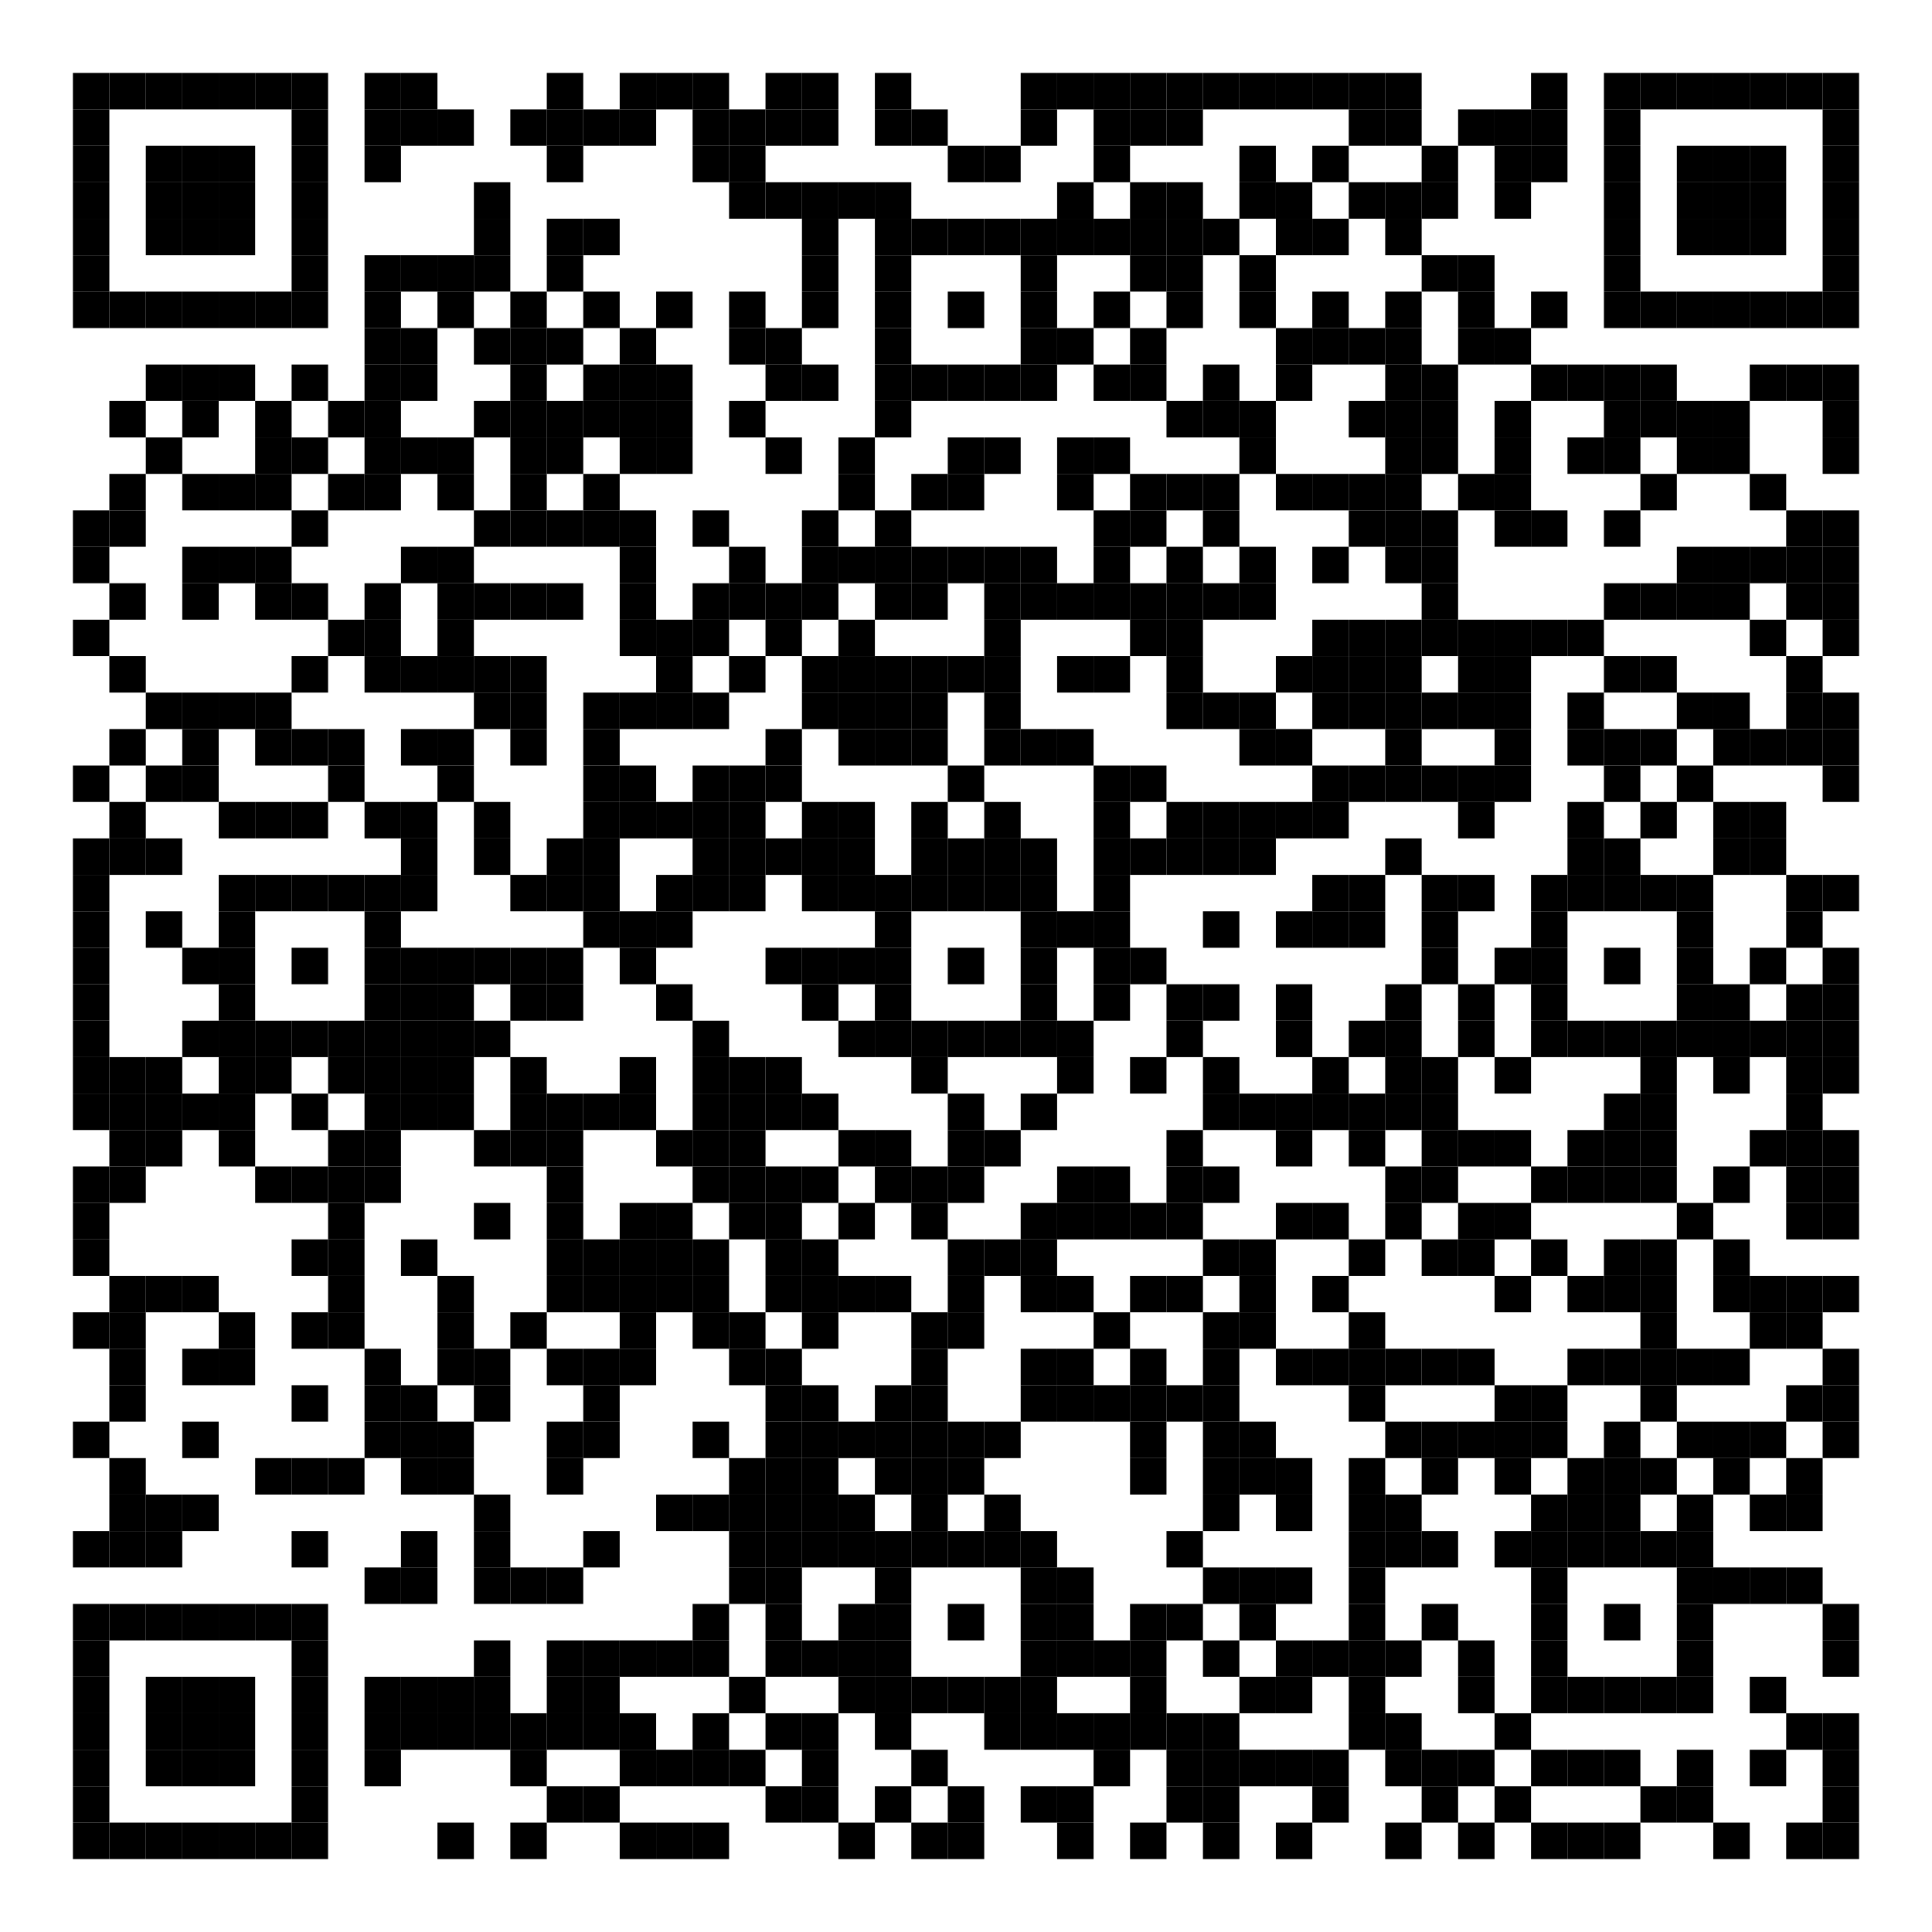 <?xml version="1.0" encoding="utf-8"?>
<!DOCTYPE svg PUBLIC "-//W3C//DTD SVG 20010904//EN" "http://www.w3.org/TR/2001/REC-SVG-20010904/DTD/svg10.dtd">
<svg xmlns="http://www.w3.org/2000/svg" xml:space="preserve" xmlns:xlink="http://www.w3.org/1999/xlink" width="1007" height="1007" viewBox="0 0 1007 1007">
<desc></desc>
<rect width="1007" height="1007" fill="#ffffff" cx="0" cy="0" />
<defs>
<rect id="p" width="19" height="19" />
<circle id="circle" r="9.5" stroke-width="0" fill="000000" />
<rect id="hor" width="19" height="4" />
<rect id="ver" width="4" height="19" />
<polygon id="3d1" points="0,0 19,0 0,19" stroke-width="0" fill="000000" />
<polygon id="3d2" points="0,19 19,0 19,19" stroke-width="0" fill="#808080" />
</defs>
<g fill="#000000">
<use x="38" y="38" xlink:href="#p" />
<use x="57" y="38" xlink:href="#p" />
<use x="76" y="38" xlink:href="#p" />
<use x="95" y="38" xlink:href="#p" />
<use x="114" y="38" xlink:href="#p" />
<use x="133" y="38" xlink:href="#p" />
<use x="152" y="38" xlink:href="#p" />
<use x="190" y="38" xlink:href="#p" />
<use x="209" y="38" xlink:href="#p" />
<use x="285" y="38" xlink:href="#p" />
<use x="323" y="38" xlink:href="#p" />
<use x="342" y="38" xlink:href="#p" />
<use x="361" y="38" xlink:href="#p" />
<use x="399" y="38" xlink:href="#p" />
<use x="418" y="38" xlink:href="#p" />
<use x="456" y="38" xlink:href="#p" />
<use x="532" y="38" xlink:href="#p" />
<use x="551" y="38" xlink:href="#p" />
<use x="570" y="38" xlink:href="#p" />
<use x="589" y="38" xlink:href="#p" />
<use x="608" y="38" xlink:href="#p" />
<use x="627" y="38" xlink:href="#p" />
<use x="646" y="38" xlink:href="#p" />
<use x="665" y="38" xlink:href="#p" />
<use x="684" y="38" xlink:href="#p" />
<use x="703" y="38" xlink:href="#p" />
<use x="722" y="38" xlink:href="#p" />
<use x="798" y="38" xlink:href="#p" />
<use x="836" y="38" xlink:href="#p" />
<use x="855" y="38" xlink:href="#p" />
<use x="874" y="38" xlink:href="#p" />
<use x="893" y="38" xlink:href="#p" />
<use x="912" y="38" xlink:href="#p" />
<use x="931" y="38" xlink:href="#p" />
<use x="950" y="38" xlink:href="#p" />
<use x="38" y="57" xlink:href="#p" />
<use x="152" y="57" xlink:href="#p" />
<use x="190" y="57" xlink:href="#p" />
<use x="209" y="57" xlink:href="#p" />
<use x="228" y="57" xlink:href="#p" />
<use x="266" y="57" xlink:href="#p" />
<use x="285" y="57" xlink:href="#p" />
<use x="304" y="57" xlink:href="#p" />
<use x="323" y="57" xlink:href="#p" />
<use x="361" y="57" xlink:href="#p" />
<use x="380" y="57" xlink:href="#p" />
<use x="399" y="57" xlink:href="#p" />
<use x="418" y="57" xlink:href="#p" />
<use x="456" y="57" xlink:href="#p" />
<use x="475" y="57" xlink:href="#p" />
<use x="532" y="57" xlink:href="#p" />
<use x="570" y="57" xlink:href="#p" />
<use x="589" y="57" xlink:href="#p" />
<use x="608" y="57" xlink:href="#p" />
<use x="703" y="57" xlink:href="#p" />
<use x="722" y="57" xlink:href="#p" />
<use x="760" y="57" xlink:href="#p" />
<use x="779" y="57" xlink:href="#p" />
<use x="798" y="57" xlink:href="#p" />
<use x="836" y="57" xlink:href="#p" />
<use x="950" y="57" xlink:href="#p" />
<use x="38" y="76" xlink:href="#p" />
<use x="76" y="76" xlink:href="#p" />
<use x="95" y="76" xlink:href="#p" />
<use x="114" y="76" xlink:href="#p" />
<use x="152" y="76" xlink:href="#p" />
<use x="190" y="76" xlink:href="#p" />
<use x="285" y="76" xlink:href="#p" />
<use x="361" y="76" xlink:href="#p" />
<use x="380" y="76" xlink:href="#p" />
<use x="494" y="76" xlink:href="#p" />
<use x="513" y="76" xlink:href="#p" />
<use x="570" y="76" xlink:href="#p" />
<use x="646" y="76" xlink:href="#p" />
<use x="684" y="76" xlink:href="#p" />
<use x="741" y="76" xlink:href="#p" />
<use x="779" y="76" xlink:href="#p" />
<use x="798" y="76" xlink:href="#p" />
<use x="836" y="76" xlink:href="#p" />
<use x="874" y="76" xlink:href="#p" />
<use x="893" y="76" xlink:href="#p" />
<use x="912" y="76" xlink:href="#p" />
<use x="950" y="76" xlink:href="#p" />
<use x="38" y="95" xlink:href="#p" />
<use x="76" y="95" xlink:href="#p" />
<use x="95" y="95" xlink:href="#p" />
<use x="114" y="95" xlink:href="#p" />
<use x="152" y="95" xlink:href="#p" />
<use x="247" y="95" xlink:href="#p" />
<use x="380" y="95" xlink:href="#p" />
<use x="399" y="95" xlink:href="#p" />
<use x="418" y="95" xlink:href="#p" />
<use x="437" y="95" xlink:href="#p" />
<use x="456" y="95" xlink:href="#p" />
<use x="551" y="95" xlink:href="#p" />
<use x="589" y="95" xlink:href="#p" />
<use x="608" y="95" xlink:href="#p" />
<use x="646" y="95" xlink:href="#p" />
<use x="665" y="95" xlink:href="#p" />
<use x="703" y="95" xlink:href="#p" />
<use x="722" y="95" xlink:href="#p" />
<use x="741" y="95" xlink:href="#p" />
<use x="779" y="95" xlink:href="#p" />
<use x="836" y="95" xlink:href="#p" />
<use x="874" y="95" xlink:href="#p" />
<use x="893" y="95" xlink:href="#p" />
<use x="912" y="95" xlink:href="#p" />
<use x="950" y="95" xlink:href="#p" />
<use x="38" y="114" xlink:href="#p" />
<use x="76" y="114" xlink:href="#p" />
<use x="95" y="114" xlink:href="#p" />
<use x="114" y="114" xlink:href="#p" />
<use x="152" y="114" xlink:href="#p" />
<use x="247" y="114" xlink:href="#p" />
<use x="285" y="114" xlink:href="#p" />
<use x="304" y="114" xlink:href="#p" />
<use x="418" y="114" xlink:href="#p" />
<use x="456" y="114" xlink:href="#p" />
<use x="475" y="114" xlink:href="#p" />
<use x="494" y="114" xlink:href="#p" />
<use x="513" y="114" xlink:href="#p" />
<use x="532" y="114" xlink:href="#p" />
<use x="551" y="114" xlink:href="#p" />
<use x="570" y="114" xlink:href="#p" />
<use x="589" y="114" xlink:href="#p" />
<use x="608" y="114" xlink:href="#p" />
<use x="627" y="114" xlink:href="#p" />
<use x="665" y="114" xlink:href="#p" />
<use x="684" y="114" xlink:href="#p" />
<use x="722" y="114" xlink:href="#p" />
<use x="836" y="114" xlink:href="#p" />
<use x="874" y="114" xlink:href="#p" />
<use x="893" y="114" xlink:href="#p" />
<use x="912" y="114" xlink:href="#p" />
<use x="950" y="114" xlink:href="#p" />
<use x="38" y="133" xlink:href="#p" />
<use x="152" y="133" xlink:href="#p" />
<use x="190" y="133" xlink:href="#p" />
<use x="209" y="133" xlink:href="#p" />
<use x="228" y="133" xlink:href="#p" />
<use x="247" y="133" xlink:href="#p" />
<use x="285" y="133" xlink:href="#p" />
<use x="418" y="133" xlink:href="#p" />
<use x="456" y="133" xlink:href="#p" />
<use x="532" y="133" xlink:href="#p" />
<use x="589" y="133" xlink:href="#p" />
<use x="608" y="133" xlink:href="#p" />
<use x="646" y="133" xlink:href="#p" />
<use x="741" y="133" xlink:href="#p" />
<use x="760" y="133" xlink:href="#p" />
<use x="836" y="133" xlink:href="#p" />
<use x="950" y="133" xlink:href="#p" />
<use x="38" y="152" xlink:href="#p" />
<use x="57" y="152" xlink:href="#p" />
<use x="76" y="152" xlink:href="#p" />
<use x="95" y="152" xlink:href="#p" />
<use x="114" y="152" xlink:href="#p" />
<use x="133" y="152" xlink:href="#p" />
<use x="152" y="152" xlink:href="#p" />
<use x="190" y="152" xlink:href="#p" />
<use x="228" y="152" xlink:href="#p" />
<use x="266" y="152" xlink:href="#p" />
<use x="304" y="152" xlink:href="#p" />
<use x="342" y="152" xlink:href="#p" />
<use x="380" y="152" xlink:href="#p" />
<use x="418" y="152" xlink:href="#p" />
<use x="456" y="152" xlink:href="#p" />
<use x="494" y="152" xlink:href="#p" />
<use x="532" y="152" xlink:href="#p" />
<use x="570" y="152" xlink:href="#p" />
<use x="608" y="152" xlink:href="#p" />
<use x="646" y="152" xlink:href="#p" />
<use x="684" y="152" xlink:href="#p" />
<use x="722" y="152" xlink:href="#p" />
<use x="760" y="152" xlink:href="#p" />
<use x="798" y="152" xlink:href="#p" />
<use x="836" y="152" xlink:href="#p" />
<use x="855" y="152" xlink:href="#p" />
<use x="874" y="152" xlink:href="#p" />
<use x="893" y="152" xlink:href="#p" />
<use x="912" y="152" xlink:href="#p" />
<use x="931" y="152" xlink:href="#p" />
<use x="950" y="152" xlink:href="#p" />
<use x="190" y="171" xlink:href="#p" />
<use x="209" y="171" xlink:href="#p" />
<use x="247" y="171" xlink:href="#p" />
<use x="266" y="171" xlink:href="#p" />
<use x="285" y="171" xlink:href="#p" />
<use x="323" y="171" xlink:href="#p" />
<use x="380" y="171" xlink:href="#p" />
<use x="399" y="171" xlink:href="#p" />
<use x="456" y="171" xlink:href="#p" />
<use x="532" y="171" xlink:href="#p" />
<use x="551" y="171" xlink:href="#p" />
<use x="589" y="171" xlink:href="#p" />
<use x="665" y="171" xlink:href="#p" />
<use x="684" y="171" xlink:href="#p" />
<use x="703" y="171" xlink:href="#p" />
<use x="722" y="171" xlink:href="#p" />
<use x="760" y="171" xlink:href="#p" />
<use x="779" y="171" xlink:href="#p" />
<use x="76" y="190" xlink:href="#p" />
<use x="95" y="190" xlink:href="#p" />
<use x="114" y="190" xlink:href="#p" />
<use x="152" y="190" xlink:href="#p" />
<use x="190" y="190" xlink:href="#p" />
<use x="209" y="190" xlink:href="#p" />
<use x="266" y="190" xlink:href="#p" />
<use x="304" y="190" xlink:href="#p" />
<use x="323" y="190" xlink:href="#p" />
<use x="342" y="190" xlink:href="#p" />
<use x="399" y="190" xlink:href="#p" />
<use x="418" y="190" xlink:href="#p" />
<use x="456" y="190" xlink:href="#p" />
<use x="475" y="190" xlink:href="#p" />
<use x="494" y="190" xlink:href="#p" />
<use x="513" y="190" xlink:href="#p" />
<use x="532" y="190" xlink:href="#p" />
<use x="570" y="190" xlink:href="#p" />
<use x="589" y="190" xlink:href="#p" />
<use x="627" y="190" xlink:href="#p" />
<use x="665" y="190" xlink:href="#p" />
<use x="722" y="190" xlink:href="#p" />
<use x="741" y="190" xlink:href="#p" />
<use x="798" y="190" xlink:href="#p" />
<use x="817" y="190" xlink:href="#p" />
<use x="836" y="190" xlink:href="#p" />
<use x="855" y="190" xlink:href="#p" />
<use x="912" y="190" xlink:href="#p" />
<use x="931" y="190" xlink:href="#p" />
<use x="950" y="190" xlink:href="#p" />
<use x="57" y="209" xlink:href="#p" />
<use x="95" y="209" xlink:href="#p" />
<use x="133" y="209" xlink:href="#p" />
<use x="171" y="209" xlink:href="#p" />
<use x="190" y="209" xlink:href="#p" />
<use x="247" y="209" xlink:href="#p" />
<use x="266" y="209" xlink:href="#p" />
<use x="285" y="209" xlink:href="#p" />
<use x="304" y="209" xlink:href="#p" />
<use x="323" y="209" xlink:href="#p" />
<use x="342" y="209" xlink:href="#p" />
<use x="380" y="209" xlink:href="#p" />
<use x="456" y="209" xlink:href="#p" />
<use x="608" y="209" xlink:href="#p" />
<use x="627" y="209" xlink:href="#p" />
<use x="646" y="209" xlink:href="#p" />
<use x="703" y="209" xlink:href="#p" />
<use x="722" y="209" xlink:href="#p" />
<use x="741" y="209" xlink:href="#p" />
<use x="779" y="209" xlink:href="#p" />
<use x="836" y="209" xlink:href="#p" />
<use x="855" y="209" xlink:href="#p" />
<use x="874" y="209" xlink:href="#p" />
<use x="893" y="209" xlink:href="#p" />
<use x="950" y="209" xlink:href="#p" />
<use x="76" y="228" xlink:href="#p" />
<use x="133" y="228" xlink:href="#p" />
<use x="152" y="228" xlink:href="#p" />
<use x="190" y="228" xlink:href="#p" />
<use x="209" y="228" xlink:href="#p" />
<use x="228" y="228" xlink:href="#p" />
<use x="266" y="228" xlink:href="#p" />
<use x="285" y="228" xlink:href="#p" />
<use x="323" y="228" xlink:href="#p" />
<use x="342" y="228" xlink:href="#p" />
<use x="399" y="228" xlink:href="#p" />
<use x="437" y="228" xlink:href="#p" />
<use x="494" y="228" xlink:href="#p" />
<use x="513" y="228" xlink:href="#p" />
<use x="551" y="228" xlink:href="#p" />
<use x="570" y="228" xlink:href="#p" />
<use x="646" y="228" xlink:href="#p" />
<use x="722" y="228" xlink:href="#p" />
<use x="741" y="228" xlink:href="#p" />
<use x="779" y="228" xlink:href="#p" />
<use x="817" y="228" xlink:href="#p" />
<use x="836" y="228" xlink:href="#p" />
<use x="874" y="228" xlink:href="#p" />
<use x="893" y="228" xlink:href="#p" />
<use x="950" y="228" xlink:href="#p" />
<use x="57" y="247" xlink:href="#p" />
<use x="95" y="247" xlink:href="#p" />
<use x="114" y="247" xlink:href="#p" />
<use x="133" y="247" xlink:href="#p" />
<use x="171" y="247" xlink:href="#p" />
<use x="190" y="247" xlink:href="#p" />
<use x="228" y="247" xlink:href="#p" />
<use x="266" y="247" xlink:href="#p" />
<use x="304" y="247" xlink:href="#p" />
<use x="437" y="247" xlink:href="#p" />
<use x="475" y="247" xlink:href="#p" />
<use x="494" y="247" xlink:href="#p" />
<use x="551" y="247" xlink:href="#p" />
<use x="589" y="247" xlink:href="#p" />
<use x="608" y="247" xlink:href="#p" />
<use x="627" y="247" xlink:href="#p" />
<use x="665" y="247" xlink:href="#p" />
<use x="684" y="247" xlink:href="#p" />
<use x="703" y="247" xlink:href="#p" />
<use x="722" y="247" xlink:href="#p" />
<use x="760" y="247" xlink:href="#p" />
<use x="779" y="247" xlink:href="#p" />
<use x="855" y="247" xlink:href="#p" />
<use x="912" y="247" xlink:href="#p" />
<use x="38" y="266" xlink:href="#p" />
<use x="57" y="266" xlink:href="#p" />
<use x="152" y="266" xlink:href="#p" />
<use x="247" y="266" xlink:href="#p" />
<use x="266" y="266" xlink:href="#p" />
<use x="285" y="266" xlink:href="#p" />
<use x="304" y="266" xlink:href="#p" />
<use x="323" y="266" xlink:href="#p" />
<use x="361" y="266" xlink:href="#p" />
<use x="418" y="266" xlink:href="#p" />
<use x="456" y="266" xlink:href="#p" />
<use x="570" y="266" xlink:href="#p" />
<use x="589" y="266" xlink:href="#p" />
<use x="627" y="266" xlink:href="#p" />
<use x="703" y="266" xlink:href="#p" />
<use x="722" y="266" xlink:href="#p" />
<use x="741" y="266" xlink:href="#p" />
<use x="779" y="266" xlink:href="#p" />
<use x="798" y="266" xlink:href="#p" />
<use x="836" y="266" xlink:href="#p" />
<use x="931" y="266" xlink:href="#p" />
<use x="950" y="266" xlink:href="#p" />
<use x="38" y="285" xlink:href="#p" />
<use x="95" y="285" xlink:href="#p" />
<use x="114" y="285" xlink:href="#p" />
<use x="133" y="285" xlink:href="#p" />
<use x="209" y="285" xlink:href="#p" />
<use x="228" y="285" xlink:href="#p" />
<use x="323" y="285" xlink:href="#p" />
<use x="380" y="285" xlink:href="#p" />
<use x="418" y="285" xlink:href="#p" />
<use x="437" y="285" xlink:href="#p" />
<use x="456" y="285" xlink:href="#p" />
<use x="475" y="285" xlink:href="#p" />
<use x="494" y="285" xlink:href="#p" />
<use x="513" y="285" xlink:href="#p" />
<use x="532" y="285" xlink:href="#p" />
<use x="570" y="285" xlink:href="#p" />
<use x="608" y="285" xlink:href="#p" />
<use x="646" y="285" xlink:href="#p" />
<use x="684" y="285" xlink:href="#p" />
<use x="722" y="285" xlink:href="#p" />
<use x="741" y="285" xlink:href="#p" />
<use x="874" y="285" xlink:href="#p" />
<use x="893" y="285" xlink:href="#p" />
<use x="912" y="285" xlink:href="#p" />
<use x="931" y="285" xlink:href="#p" />
<use x="950" y="285" xlink:href="#p" />
<use x="57" y="304" xlink:href="#p" />
<use x="95" y="304" xlink:href="#p" />
<use x="133" y="304" xlink:href="#p" />
<use x="152" y="304" xlink:href="#p" />
<use x="190" y="304" xlink:href="#p" />
<use x="228" y="304" xlink:href="#p" />
<use x="247" y="304" xlink:href="#p" />
<use x="266" y="304" xlink:href="#p" />
<use x="285" y="304" xlink:href="#p" />
<use x="323" y="304" xlink:href="#p" />
<use x="361" y="304" xlink:href="#p" />
<use x="380" y="304" xlink:href="#p" />
<use x="399" y="304" xlink:href="#p" />
<use x="418" y="304" xlink:href="#p" />
<use x="456" y="304" xlink:href="#p" />
<use x="475" y="304" xlink:href="#p" />
<use x="513" y="304" xlink:href="#p" />
<use x="532" y="304" xlink:href="#p" />
<use x="551" y="304" xlink:href="#p" />
<use x="570" y="304" xlink:href="#p" />
<use x="589" y="304" xlink:href="#p" />
<use x="608" y="304" xlink:href="#p" />
<use x="627" y="304" xlink:href="#p" />
<use x="646" y="304" xlink:href="#p" />
<use x="741" y="304" xlink:href="#p" />
<use x="836" y="304" xlink:href="#p" />
<use x="855" y="304" xlink:href="#p" />
<use x="874" y="304" xlink:href="#p" />
<use x="893" y="304" xlink:href="#p" />
<use x="931" y="304" xlink:href="#p" />
<use x="950" y="304" xlink:href="#p" />
<use x="38" y="323" xlink:href="#p" />
<use x="171" y="323" xlink:href="#p" />
<use x="190" y="323" xlink:href="#p" />
<use x="228" y="323" xlink:href="#p" />
<use x="323" y="323" xlink:href="#p" />
<use x="342" y="323" xlink:href="#p" />
<use x="361" y="323" xlink:href="#p" />
<use x="399" y="323" xlink:href="#p" />
<use x="437" y="323" xlink:href="#p" />
<use x="513" y="323" xlink:href="#p" />
<use x="589" y="323" xlink:href="#p" />
<use x="608" y="323" xlink:href="#p" />
<use x="684" y="323" xlink:href="#p" />
<use x="703" y="323" xlink:href="#p" />
<use x="722" y="323" xlink:href="#p" />
<use x="741" y="323" xlink:href="#p" />
<use x="760" y="323" xlink:href="#p" />
<use x="779" y="323" xlink:href="#p" />
<use x="798" y="323" xlink:href="#p" />
<use x="817" y="323" xlink:href="#p" />
<use x="912" y="323" xlink:href="#p" />
<use x="950" y="323" xlink:href="#p" />
<use x="57" y="342" xlink:href="#p" />
<use x="152" y="342" xlink:href="#p" />
<use x="190" y="342" xlink:href="#p" />
<use x="209" y="342" xlink:href="#p" />
<use x="228" y="342" xlink:href="#p" />
<use x="247" y="342" xlink:href="#p" />
<use x="266" y="342" xlink:href="#p" />
<use x="342" y="342" xlink:href="#p" />
<use x="380" y="342" xlink:href="#p" />
<use x="418" y="342" xlink:href="#p" />
<use x="437" y="342" xlink:href="#p" />
<use x="456" y="342" xlink:href="#p" />
<use x="475" y="342" xlink:href="#p" />
<use x="494" y="342" xlink:href="#p" />
<use x="513" y="342" xlink:href="#p" />
<use x="551" y="342" xlink:href="#p" />
<use x="570" y="342" xlink:href="#p" />
<use x="608" y="342" xlink:href="#p" />
<use x="665" y="342" xlink:href="#p" />
<use x="684" y="342" xlink:href="#p" />
<use x="703" y="342" xlink:href="#p" />
<use x="722" y="342" xlink:href="#p" />
<use x="760" y="342" xlink:href="#p" />
<use x="779" y="342" xlink:href="#p" />
<use x="836" y="342" xlink:href="#p" />
<use x="855" y="342" xlink:href="#p" />
<use x="931" y="342" xlink:href="#p" />
<use x="76" y="361" xlink:href="#p" />
<use x="95" y="361" xlink:href="#p" />
<use x="114" y="361" xlink:href="#p" />
<use x="133" y="361" xlink:href="#p" />
<use x="247" y="361" xlink:href="#p" />
<use x="266" y="361" xlink:href="#p" />
<use x="304" y="361" xlink:href="#p" />
<use x="323" y="361" xlink:href="#p" />
<use x="342" y="361" xlink:href="#p" />
<use x="361" y="361" xlink:href="#p" />
<use x="418" y="361" xlink:href="#p" />
<use x="437" y="361" xlink:href="#p" />
<use x="456" y="361" xlink:href="#p" />
<use x="475" y="361" xlink:href="#p" />
<use x="513" y="361" xlink:href="#p" />
<use x="608" y="361" xlink:href="#p" />
<use x="627" y="361" xlink:href="#p" />
<use x="646" y="361" xlink:href="#p" />
<use x="684" y="361" xlink:href="#p" />
<use x="703" y="361" xlink:href="#p" />
<use x="722" y="361" xlink:href="#p" />
<use x="741" y="361" xlink:href="#p" />
<use x="760" y="361" xlink:href="#p" />
<use x="779" y="361" xlink:href="#p" />
<use x="817" y="361" xlink:href="#p" />
<use x="874" y="361" xlink:href="#p" />
<use x="893" y="361" xlink:href="#p" />
<use x="931" y="361" xlink:href="#p" />
<use x="950" y="361" xlink:href="#p" />
<use x="57" y="380" xlink:href="#p" />
<use x="95" y="380" xlink:href="#p" />
<use x="133" y="380" xlink:href="#p" />
<use x="152" y="380" xlink:href="#p" />
<use x="171" y="380" xlink:href="#p" />
<use x="209" y="380" xlink:href="#p" />
<use x="228" y="380" xlink:href="#p" />
<use x="266" y="380" xlink:href="#p" />
<use x="304" y="380" xlink:href="#p" />
<use x="399" y="380" xlink:href="#p" />
<use x="437" y="380" xlink:href="#p" />
<use x="456" y="380" xlink:href="#p" />
<use x="475" y="380" xlink:href="#p" />
<use x="513" y="380" xlink:href="#p" />
<use x="532" y="380" xlink:href="#p" />
<use x="551" y="380" xlink:href="#p" />
<use x="646" y="380" xlink:href="#p" />
<use x="665" y="380" xlink:href="#p" />
<use x="722" y="380" xlink:href="#p" />
<use x="779" y="380" xlink:href="#p" />
<use x="817" y="380" xlink:href="#p" />
<use x="836" y="380" xlink:href="#p" />
<use x="855" y="380" xlink:href="#p" />
<use x="893" y="380" xlink:href="#p" />
<use x="912" y="380" xlink:href="#p" />
<use x="931" y="380" xlink:href="#p" />
<use x="950" y="380" xlink:href="#p" />
<use x="38" y="399" xlink:href="#p" />
<use x="76" y="399" xlink:href="#p" />
<use x="95" y="399" xlink:href="#p" />
<use x="171" y="399" xlink:href="#p" />
<use x="228" y="399" xlink:href="#p" />
<use x="304" y="399" xlink:href="#p" />
<use x="323" y="399" xlink:href="#p" />
<use x="361" y="399" xlink:href="#p" />
<use x="380" y="399" xlink:href="#p" />
<use x="399" y="399" xlink:href="#p" />
<use x="494" y="399" xlink:href="#p" />
<use x="570" y="399" xlink:href="#p" />
<use x="589" y="399" xlink:href="#p" />
<use x="684" y="399" xlink:href="#p" />
<use x="703" y="399" xlink:href="#p" />
<use x="722" y="399" xlink:href="#p" />
<use x="741" y="399" xlink:href="#p" />
<use x="760" y="399" xlink:href="#p" />
<use x="779" y="399" xlink:href="#p" />
<use x="836" y="399" xlink:href="#p" />
<use x="874" y="399" xlink:href="#p" />
<use x="950" y="399" xlink:href="#p" />
<use x="57" y="418" xlink:href="#p" />
<use x="114" y="418" xlink:href="#p" />
<use x="133" y="418" xlink:href="#p" />
<use x="152" y="418" xlink:href="#p" />
<use x="190" y="418" xlink:href="#p" />
<use x="209" y="418" xlink:href="#p" />
<use x="247" y="418" xlink:href="#p" />
<use x="304" y="418" xlink:href="#p" />
<use x="323" y="418" xlink:href="#p" />
<use x="342" y="418" xlink:href="#p" />
<use x="361" y="418" xlink:href="#p" />
<use x="380" y="418" xlink:href="#p" />
<use x="418" y="418" xlink:href="#p" />
<use x="437" y="418" xlink:href="#p" />
<use x="475" y="418" xlink:href="#p" />
<use x="513" y="418" xlink:href="#p" />
<use x="570" y="418" xlink:href="#p" />
<use x="608" y="418" xlink:href="#p" />
<use x="627" y="418" xlink:href="#p" />
<use x="646" y="418" xlink:href="#p" />
<use x="665" y="418" xlink:href="#p" />
<use x="684" y="418" xlink:href="#p" />
<use x="760" y="418" xlink:href="#p" />
<use x="817" y="418" xlink:href="#p" />
<use x="855" y="418" xlink:href="#p" />
<use x="893" y="418" xlink:href="#p" />
<use x="912" y="418" xlink:href="#p" />
<use x="38" y="437" xlink:href="#p" />
<use x="57" y="437" xlink:href="#p" />
<use x="76" y="437" xlink:href="#p" />
<use x="209" y="437" xlink:href="#p" />
<use x="247" y="437" xlink:href="#p" />
<use x="285" y="437" xlink:href="#p" />
<use x="304" y="437" xlink:href="#p" />
<use x="361" y="437" xlink:href="#p" />
<use x="380" y="437" xlink:href="#p" />
<use x="399" y="437" xlink:href="#p" />
<use x="418" y="437" xlink:href="#p" />
<use x="437" y="437" xlink:href="#p" />
<use x="475" y="437" xlink:href="#p" />
<use x="494" y="437" xlink:href="#p" />
<use x="513" y="437" xlink:href="#p" />
<use x="532" y="437" xlink:href="#p" />
<use x="570" y="437" xlink:href="#p" />
<use x="589" y="437" xlink:href="#p" />
<use x="608" y="437" xlink:href="#p" />
<use x="627" y="437" xlink:href="#p" />
<use x="646" y="437" xlink:href="#p" />
<use x="722" y="437" xlink:href="#p" />
<use x="817" y="437" xlink:href="#p" />
<use x="836" y="437" xlink:href="#p" />
<use x="893" y="437" xlink:href="#p" />
<use x="912" y="437" xlink:href="#p" />
<use x="38" y="456" xlink:href="#p" />
<use x="114" y="456" xlink:href="#p" />
<use x="133" y="456" xlink:href="#p" />
<use x="152" y="456" xlink:href="#p" />
<use x="171" y="456" xlink:href="#p" />
<use x="190" y="456" xlink:href="#p" />
<use x="209" y="456" xlink:href="#p" />
<use x="266" y="456" xlink:href="#p" />
<use x="285" y="456" xlink:href="#p" />
<use x="304" y="456" xlink:href="#p" />
<use x="342" y="456" xlink:href="#p" />
<use x="361" y="456" xlink:href="#p" />
<use x="380" y="456" xlink:href="#p" />
<use x="418" y="456" xlink:href="#p" />
<use x="437" y="456" xlink:href="#p" />
<use x="456" y="456" xlink:href="#p" />
<use x="475" y="456" xlink:href="#p" />
<use x="494" y="456" xlink:href="#p" />
<use x="513" y="456" xlink:href="#p" />
<use x="532" y="456" xlink:href="#p" />
<use x="570" y="456" xlink:href="#p" />
<use x="684" y="456" xlink:href="#p" />
<use x="703" y="456" xlink:href="#p" />
<use x="741" y="456" xlink:href="#p" />
<use x="760" y="456" xlink:href="#p" />
<use x="798" y="456" xlink:href="#p" />
<use x="817" y="456" xlink:href="#p" />
<use x="836" y="456" xlink:href="#p" />
<use x="855" y="456" xlink:href="#p" />
<use x="874" y="456" xlink:href="#p" />
<use x="931" y="456" xlink:href="#p" />
<use x="950" y="456" xlink:href="#p" />
<use x="38" y="475" xlink:href="#p" />
<use x="76" y="475" xlink:href="#p" />
<use x="114" y="475" xlink:href="#p" />
<use x="190" y="475" xlink:href="#p" />
<use x="304" y="475" xlink:href="#p" />
<use x="323" y="475" xlink:href="#p" />
<use x="342" y="475" xlink:href="#p" />
<use x="456" y="475" xlink:href="#p" />
<use x="532" y="475" xlink:href="#p" />
<use x="551" y="475" xlink:href="#p" />
<use x="570" y="475" xlink:href="#p" />
<use x="627" y="475" xlink:href="#p" />
<use x="665" y="475" xlink:href="#p" />
<use x="684" y="475" xlink:href="#p" />
<use x="703" y="475" xlink:href="#p" />
<use x="741" y="475" xlink:href="#p" />
<use x="798" y="475" xlink:href="#p" />
<use x="874" y="475" xlink:href="#p" />
<use x="931" y="475" xlink:href="#p" />
<use x="38" y="494" xlink:href="#p" />
<use x="95" y="494" xlink:href="#p" />
<use x="114" y="494" xlink:href="#p" />
<use x="152" y="494" xlink:href="#p" />
<use x="190" y="494" xlink:href="#p" />
<use x="209" y="494" xlink:href="#p" />
<use x="228" y="494" xlink:href="#p" />
<use x="247" y="494" xlink:href="#p" />
<use x="266" y="494" xlink:href="#p" />
<use x="285" y="494" xlink:href="#p" />
<use x="323" y="494" xlink:href="#p" />
<use x="399" y="494" xlink:href="#p" />
<use x="418" y="494" xlink:href="#p" />
<use x="437" y="494" xlink:href="#p" />
<use x="456" y="494" xlink:href="#p" />
<use x="494" y="494" xlink:href="#p" />
<use x="532" y="494" xlink:href="#p" />
<use x="570" y="494" xlink:href="#p" />
<use x="589" y="494" xlink:href="#p" />
<use x="741" y="494" xlink:href="#p" />
<use x="779" y="494" xlink:href="#p" />
<use x="798" y="494" xlink:href="#p" />
<use x="836" y="494" xlink:href="#p" />
<use x="874" y="494" xlink:href="#p" />
<use x="912" y="494" xlink:href="#p" />
<use x="950" y="494" xlink:href="#p" />
<use x="38" y="513" xlink:href="#p" />
<use x="114" y="513" xlink:href="#p" />
<use x="190" y="513" xlink:href="#p" />
<use x="209" y="513" xlink:href="#p" />
<use x="228" y="513" xlink:href="#p" />
<use x="266" y="513" xlink:href="#p" />
<use x="285" y="513" xlink:href="#p" />
<use x="342" y="513" xlink:href="#p" />
<use x="418" y="513" xlink:href="#p" />
<use x="456" y="513" xlink:href="#p" />
<use x="532" y="513" xlink:href="#p" />
<use x="570" y="513" xlink:href="#p" />
<use x="608" y="513" xlink:href="#p" />
<use x="627" y="513" xlink:href="#p" />
<use x="665" y="513" xlink:href="#p" />
<use x="722" y="513" xlink:href="#p" />
<use x="760" y="513" xlink:href="#p" />
<use x="798" y="513" xlink:href="#p" />
<use x="874" y="513" xlink:href="#p" />
<use x="893" y="513" xlink:href="#p" />
<use x="931" y="513" xlink:href="#p" />
<use x="950" y="513" xlink:href="#p" />
<use x="38" y="532" xlink:href="#p" />
<use x="95" y="532" xlink:href="#p" />
<use x="114" y="532" xlink:href="#p" />
<use x="133" y="532" xlink:href="#p" />
<use x="152" y="532" xlink:href="#p" />
<use x="171" y="532" xlink:href="#p" />
<use x="190" y="532" xlink:href="#p" />
<use x="209" y="532" xlink:href="#p" />
<use x="228" y="532" xlink:href="#p" />
<use x="247" y="532" xlink:href="#p" />
<use x="361" y="532" xlink:href="#p" />
<use x="437" y="532" xlink:href="#p" />
<use x="456" y="532" xlink:href="#p" />
<use x="475" y="532" xlink:href="#p" />
<use x="494" y="532" xlink:href="#p" />
<use x="513" y="532" xlink:href="#p" />
<use x="532" y="532" xlink:href="#p" />
<use x="551" y="532" xlink:href="#p" />
<use x="608" y="532" xlink:href="#p" />
<use x="665" y="532" xlink:href="#p" />
<use x="703" y="532" xlink:href="#p" />
<use x="722" y="532" xlink:href="#p" />
<use x="760" y="532" xlink:href="#p" />
<use x="798" y="532" xlink:href="#p" />
<use x="817" y="532" xlink:href="#p" />
<use x="836" y="532" xlink:href="#p" />
<use x="855" y="532" xlink:href="#p" />
<use x="874" y="532" xlink:href="#p" />
<use x="893" y="532" xlink:href="#p" />
<use x="912" y="532" xlink:href="#p" />
<use x="931" y="532" xlink:href="#p" />
<use x="950" y="532" xlink:href="#p" />
<use x="38" y="551" xlink:href="#p" />
<use x="57" y="551" xlink:href="#p" />
<use x="76" y="551" xlink:href="#p" />
<use x="114" y="551" xlink:href="#p" />
<use x="133" y="551" xlink:href="#p" />
<use x="171" y="551" xlink:href="#p" />
<use x="190" y="551" xlink:href="#p" />
<use x="209" y="551" xlink:href="#p" />
<use x="228" y="551" xlink:href="#p" />
<use x="266" y="551" xlink:href="#p" />
<use x="323" y="551" xlink:href="#p" />
<use x="361" y="551" xlink:href="#p" />
<use x="380" y="551" xlink:href="#p" />
<use x="399" y="551" xlink:href="#p" />
<use x="475" y="551" xlink:href="#p" />
<use x="551" y="551" xlink:href="#p" />
<use x="589" y="551" xlink:href="#p" />
<use x="627" y="551" xlink:href="#p" />
<use x="684" y="551" xlink:href="#p" />
<use x="722" y="551" xlink:href="#p" />
<use x="741" y="551" xlink:href="#p" />
<use x="779" y="551" xlink:href="#p" />
<use x="855" y="551" xlink:href="#p" />
<use x="893" y="551" xlink:href="#p" />
<use x="931" y="551" xlink:href="#p" />
<use x="950" y="551" xlink:href="#p" />
<use x="38" y="570" xlink:href="#p" />
<use x="57" y="570" xlink:href="#p" />
<use x="76" y="570" xlink:href="#p" />
<use x="95" y="570" xlink:href="#p" />
<use x="114" y="570" xlink:href="#p" />
<use x="152" y="570" xlink:href="#p" />
<use x="190" y="570" xlink:href="#p" />
<use x="209" y="570" xlink:href="#p" />
<use x="228" y="570" xlink:href="#p" />
<use x="266" y="570" xlink:href="#p" />
<use x="285" y="570" xlink:href="#p" />
<use x="304" y="570" xlink:href="#p" />
<use x="323" y="570" xlink:href="#p" />
<use x="361" y="570" xlink:href="#p" />
<use x="380" y="570" xlink:href="#p" />
<use x="399" y="570" xlink:href="#p" />
<use x="418" y="570" xlink:href="#p" />
<use x="494" y="570" xlink:href="#p" />
<use x="532" y="570" xlink:href="#p" />
<use x="627" y="570" xlink:href="#p" />
<use x="646" y="570" xlink:href="#p" />
<use x="665" y="570" xlink:href="#p" />
<use x="684" y="570" xlink:href="#p" />
<use x="703" y="570" xlink:href="#p" />
<use x="722" y="570" xlink:href="#p" />
<use x="741" y="570" xlink:href="#p" />
<use x="836" y="570" xlink:href="#p" />
<use x="855" y="570" xlink:href="#p" />
<use x="931" y="570" xlink:href="#p" />
<use x="57" y="589" xlink:href="#p" />
<use x="76" y="589" xlink:href="#p" />
<use x="114" y="589" xlink:href="#p" />
<use x="171" y="589" xlink:href="#p" />
<use x="190" y="589" xlink:href="#p" />
<use x="247" y="589" xlink:href="#p" />
<use x="266" y="589" xlink:href="#p" />
<use x="285" y="589" xlink:href="#p" />
<use x="342" y="589" xlink:href="#p" />
<use x="361" y="589" xlink:href="#p" />
<use x="380" y="589" xlink:href="#p" />
<use x="437" y="589" xlink:href="#p" />
<use x="456" y="589" xlink:href="#p" />
<use x="494" y="589" xlink:href="#p" />
<use x="513" y="589" xlink:href="#p" />
<use x="608" y="589" xlink:href="#p" />
<use x="665" y="589" xlink:href="#p" />
<use x="703" y="589" xlink:href="#p" />
<use x="741" y="589" xlink:href="#p" />
<use x="760" y="589" xlink:href="#p" />
<use x="779" y="589" xlink:href="#p" />
<use x="817" y="589" xlink:href="#p" />
<use x="836" y="589" xlink:href="#p" />
<use x="855" y="589" xlink:href="#p" />
<use x="912" y="589" xlink:href="#p" />
<use x="931" y="589" xlink:href="#p" />
<use x="950" y="589" xlink:href="#p" />
<use x="38" y="608" xlink:href="#p" />
<use x="57" y="608" xlink:href="#p" />
<use x="133" y="608" xlink:href="#p" />
<use x="152" y="608" xlink:href="#p" />
<use x="171" y="608" xlink:href="#p" />
<use x="190" y="608" xlink:href="#p" />
<use x="285" y="608" xlink:href="#p" />
<use x="361" y="608" xlink:href="#p" />
<use x="380" y="608" xlink:href="#p" />
<use x="399" y="608" xlink:href="#p" />
<use x="418" y="608" xlink:href="#p" />
<use x="456" y="608" xlink:href="#p" />
<use x="475" y="608" xlink:href="#p" />
<use x="494" y="608" xlink:href="#p" />
<use x="551" y="608" xlink:href="#p" />
<use x="570" y="608" xlink:href="#p" />
<use x="608" y="608" xlink:href="#p" />
<use x="627" y="608" xlink:href="#p" />
<use x="722" y="608" xlink:href="#p" />
<use x="741" y="608" xlink:href="#p" />
<use x="798" y="608" xlink:href="#p" />
<use x="817" y="608" xlink:href="#p" />
<use x="836" y="608" xlink:href="#p" />
<use x="855" y="608" xlink:href="#p" />
<use x="893" y="608" xlink:href="#p" />
<use x="931" y="608" xlink:href="#p" />
<use x="950" y="608" xlink:href="#p" />
<use x="38" y="627" xlink:href="#p" />
<use x="171" y="627" xlink:href="#p" />
<use x="247" y="627" xlink:href="#p" />
<use x="285" y="627" xlink:href="#p" />
<use x="323" y="627" xlink:href="#p" />
<use x="342" y="627" xlink:href="#p" />
<use x="380" y="627" xlink:href="#p" />
<use x="399" y="627" xlink:href="#p" />
<use x="437" y="627" xlink:href="#p" />
<use x="475" y="627" xlink:href="#p" />
<use x="532" y="627" xlink:href="#p" />
<use x="551" y="627" xlink:href="#p" />
<use x="570" y="627" xlink:href="#p" />
<use x="589" y="627" xlink:href="#p" />
<use x="608" y="627" xlink:href="#p" />
<use x="665" y="627" xlink:href="#p" />
<use x="684" y="627" xlink:href="#p" />
<use x="722" y="627" xlink:href="#p" />
<use x="760" y="627" xlink:href="#p" />
<use x="779" y="627" xlink:href="#p" />
<use x="874" y="627" xlink:href="#p" />
<use x="931" y="627" xlink:href="#p" />
<use x="950" y="627" xlink:href="#p" />
<use x="38" y="646" xlink:href="#p" />
<use x="152" y="646" xlink:href="#p" />
<use x="171" y="646" xlink:href="#p" />
<use x="209" y="646" xlink:href="#p" />
<use x="285" y="646" xlink:href="#p" />
<use x="304" y="646" xlink:href="#p" />
<use x="323" y="646" xlink:href="#p" />
<use x="342" y="646" xlink:href="#p" />
<use x="361" y="646" xlink:href="#p" />
<use x="399" y="646" xlink:href="#p" />
<use x="418" y="646" xlink:href="#p" />
<use x="494" y="646" xlink:href="#p" />
<use x="513" y="646" xlink:href="#p" />
<use x="532" y="646" xlink:href="#p" />
<use x="627" y="646" xlink:href="#p" />
<use x="646" y="646" xlink:href="#p" />
<use x="703" y="646" xlink:href="#p" />
<use x="741" y="646" xlink:href="#p" />
<use x="760" y="646" xlink:href="#p" />
<use x="798" y="646" xlink:href="#p" />
<use x="836" y="646" xlink:href="#p" />
<use x="855" y="646" xlink:href="#p" />
<use x="893" y="646" xlink:href="#p" />
<use x="57" y="665" xlink:href="#p" />
<use x="76" y="665" xlink:href="#p" />
<use x="95" y="665" xlink:href="#p" />
<use x="171" y="665" xlink:href="#p" />
<use x="228" y="665" xlink:href="#p" />
<use x="285" y="665" xlink:href="#p" />
<use x="304" y="665" xlink:href="#p" />
<use x="323" y="665" xlink:href="#p" />
<use x="342" y="665" xlink:href="#p" />
<use x="361" y="665" xlink:href="#p" />
<use x="399" y="665" xlink:href="#p" />
<use x="418" y="665" xlink:href="#p" />
<use x="437" y="665" xlink:href="#p" />
<use x="456" y="665" xlink:href="#p" />
<use x="494" y="665" xlink:href="#p" />
<use x="532" y="665" xlink:href="#p" />
<use x="551" y="665" xlink:href="#p" />
<use x="589" y="665" xlink:href="#p" />
<use x="608" y="665" xlink:href="#p" />
<use x="646" y="665" xlink:href="#p" />
<use x="684" y="665" xlink:href="#p" />
<use x="779" y="665" xlink:href="#p" />
<use x="817" y="665" xlink:href="#p" />
<use x="836" y="665" xlink:href="#p" />
<use x="855" y="665" xlink:href="#p" />
<use x="893" y="665" xlink:href="#p" />
<use x="912" y="665" xlink:href="#p" />
<use x="931" y="665" xlink:href="#p" />
<use x="950" y="665" xlink:href="#p" />
<use x="38" y="684" xlink:href="#p" />
<use x="57" y="684" xlink:href="#p" />
<use x="114" y="684" xlink:href="#p" />
<use x="152" y="684" xlink:href="#p" />
<use x="171" y="684" xlink:href="#p" />
<use x="228" y="684" xlink:href="#p" />
<use x="266" y="684" xlink:href="#p" />
<use x="323" y="684" xlink:href="#p" />
<use x="361" y="684" xlink:href="#p" />
<use x="380" y="684" xlink:href="#p" />
<use x="418" y="684" xlink:href="#p" />
<use x="475" y="684" xlink:href="#p" />
<use x="494" y="684" xlink:href="#p" />
<use x="570" y="684" xlink:href="#p" />
<use x="627" y="684" xlink:href="#p" />
<use x="646" y="684" xlink:href="#p" />
<use x="703" y="684" xlink:href="#p" />
<use x="855" y="684" xlink:href="#p" />
<use x="912" y="684" xlink:href="#p" />
<use x="931" y="684" xlink:href="#p" />
<use x="57" y="703" xlink:href="#p" />
<use x="95" y="703" xlink:href="#p" />
<use x="114" y="703" xlink:href="#p" />
<use x="190" y="703" xlink:href="#p" />
<use x="228" y="703" xlink:href="#p" />
<use x="247" y="703" xlink:href="#p" />
<use x="285" y="703" xlink:href="#p" />
<use x="304" y="703" xlink:href="#p" />
<use x="323" y="703" xlink:href="#p" />
<use x="380" y="703" xlink:href="#p" />
<use x="399" y="703" xlink:href="#p" />
<use x="475" y="703" xlink:href="#p" />
<use x="532" y="703" xlink:href="#p" />
<use x="551" y="703" xlink:href="#p" />
<use x="589" y="703" xlink:href="#p" />
<use x="627" y="703" xlink:href="#p" />
<use x="665" y="703" xlink:href="#p" />
<use x="684" y="703" xlink:href="#p" />
<use x="703" y="703" xlink:href="#p" />
<use x="722" y="703" xlink:href="#p" />
<use x="741" y="703" xlink:href="#p" />
<use x="760" y="703" xlink:href="#p" />
<use x="817" y="703" xlink:href="#p" />
<use x="836" y="703" xlink:href="#p" />
<use x="855" y="703" xlink:href="#p" />
<use x="874" y="703" xlink:href="#p" />
<use x="893" y="703" xlink:href="#p" />
<use x="950" y="703" xlink:href="#p" />
<use x="57" y="722" xlink:href="#p" />
<use x="152" y="722" xlink:href="#p" />
<use x="190" y="722" xlink:href="#p" />
<use x="209" y="722" xlink:href="#p" />
<use x="247" y="722" xlink:href="#p" />
<use x="304" y="722" xlink:href="#p" />
<use x="399" y="722" xlink:href="#p" />
<use x="418" y="722" xlink:href="#p" />
<use x="456" y="722" xlink:href="#p" />
<use x="475" y="722" xlink:href="#p" />
<use x="532" y="722" xlink:href="#p" />
<use x="551" y="722" xlink:href="#p" />
<use x="570" y="722" xlink:href="#p" />
<use x="589" y="722" xlink:href="#p" />
<use x="608" y="722" xlink:href="#p" />
<use x="627" y="722" xlink:href="#p" />
<use x="703" y="722" xlink:href="#p" />
<use x="779" y="722" xlink:href="#p" />
<use x="798" y="722" xlink:href="#p" />
<use x="855" y="722" xlink:href="#p" />
<use x="931" y="722" xlink:href="#p" />
<use x="950" y="722" xlink:href="#p" />
<use x="38" y="741" xlink:href="#p" />
<use x="95" y="741" xlink:href="#p" />
<use x="190" y="741" xlink:href="#p" />
<use x="209" y="741" xlink:href="#p" />
<use x="228" y="741" xlink:href="#p" />
<use x="285" y="741" xlink:href="#p" />
<use x="304" y="741" xlink:href="#p" />
<use x="361" y="741" xlink:href="#p" />
<use x="399" y="741" xlink:href="#p" />
<use x="418" y="741" xlink:href="#p" />
<use x="437" y="741" xlink:href="#p" />
<use x="456" y="741" xlink:href="#p" />
<use x="475" y="741" xlink:href="#p" />
<use x="494" y="741" xlink:href="#p" />
<use x="513" y="741" xlink:href="#p" />
<use x="589" y="741" xlink:href="#p" />
<use x="627" y="741" xlink:href="#p" />
<use x="646" y="741" xlink:href="#p" />
<use x="722" y="741" xlink:href="#p" />
<use x="741" y="741" xlink:href="#p" />
<use x="760" y="741" xlink:href="#p" />
<use x="779" y="741" xlink:href="#p" />
<use x="798" y="741" xlink:href="#p" />
<use x="836" y="741" xlink:href="#p" />
<use x="874" y="741" xlink:href="#p" />
<use x="893" y="741" xlink:href="#p" />
<use x="912" y="741" xlink:href="#p" />
<use x="950" y="741" xlink:href="#p" />
<use x="57" y="760" xlink:href="#p" />
<use x="133" y="760" xlink:href="#p" />
<use x="152" y="760" xlink:href="#p" />
<use x="171" y="760" xlink:href="#p" />
<use x="209" y="760" xlink:href="#p" />
<use x="228" y="760" xlink:href="#p" />
<use x="285" y="760" xlink:href="#p" />
<use x="380" y="760" xlink:href="#p" />
<use x="399" y="760" xlink:href="#p" />
<use x="418" y="760" xlink:href="#p" />
<use x="456" y="760" xlink:href="#p" />
<use x="475" y="760" xlink:href="#p" />
<use x="494" y="760" xlink:href="#p" />
<use x="589" y="760" xlink:href="#p" />
<use x="627" y="760" xlink:href="#p" />
<use x="646" y="760" xlink:href="#p" />
<use x="665" y="760" xlink:href="#p" />
<use x="703" y="760" xlink:href="#p" />
<use x="741" y="760" xlink:href="#p" />
<use x="779" y="760" xlink:href="#p" />
<use x="817" y="760" xlink:href="#p" />
<use x="836" y="760" xlink:href="#p" />
<use x="855" y="760" xlink:href="#p" />
<use x="893" y="760" xlink:href="#p" />
<use x="931" y="760" xlink:href="#p" />
<use x="57" y="779" xlink:href="#p" />
<use x="76" y="779" xlink:href="#p" />
<use x="95" y="779" xlink:href="#p" />
<use x="247" y="779" xlink:href="#p" />
<use x="342" y="779" xlink:href="#p" />
<use x="361" y="779" xlink:href="#p" />
<use x="380" y="779" xlink:href="#p" />
<use x="399" y="779" xlink:href="#p" />
<use x="418" y="779" xlink:href="#p" />
<use x="437" y="779" xlink:href="#p" />
<use x="475" y="779" xlink:href="#p" />
<use x="513" y="779" xlink:href="#p" />
<use x="627" y="779" xlink:href="#p" />
<use x="665" y="779" xlink:href="#p" />
<use x="703" y="779" xlink:href="#p" />
<use x="722" y="779" xlink:href="#p" />
<use x="798" y="779" xlink:href="#p" />
<use x="817" y="779" xlink:href="#p" />
<use x="836" y="779" xlink:href="#p" />
<use x="874" y="779" xlink:href="#p" />
<use x="912" y="779" xlink:href="#p" />
<use x="931" y="779" xlink:href="#p" />
<use x="38" y="798" xlink:href="#p" />
<use x="57" y="798" xlink:href="#p" />
<use x="76" y="798" xlink:href="#p" />
<use x="152" y="798" xlink:href="#p" />
<use x="209" y="798" xlink:href="#p" />
<use x="247" y="798" xlink:href="#p" />
<use x="304" y="798" xlink:href="#p" />
<use x="380" y="798" xlink:href="#p" />
<use x="399" y="798" xlink:href="#p" />
<use x="418" y="798" xlink:href="#p" />
<use x="437" y="798" xlink:href="#p" />
<use x="456" y="798" xlink:href="#p" />
<use x="475" y="798" xlink:href="#p" />
<use x="494" y="798" xlink:href="#p" />
<use x="513" y="798" xlink:href="#p" />
<use x="532" y="798" xlink:href="#p" />
<use x="608" y="798" xlink:href="#p" />
<use x="703" y="798" xlink:href="#p" />
<use x="722" y="798" xlink:href="#p" />
<use x="741" y="798" xlink:href="#p" />
<use x="779" y="798" xlink:href="#p" />
<use x="798" y="798" xlink:href="#p" />
<use x="817" y="798" xlink:href="#p" />
<use x="836" y="798" xlink:href="#p" />
<use x="855" y="798" xlink:href="#p" />
<use x="874" y="798" xlink:href="#p" />
<use x="190" y="817" xlink:href="#p" />
<use x="209" y="817" xlink:href="#p" />
<use x="247" y="817" xlink:href="#p" />
<use x="266" y="817" xlink:href="#p" />
<use x="285" y="817" xlink:href="#p" />
<use x="380" y="817" xlink:href="#p" />
<use x="399" y="817" xlink:href="#p" />
<use x="456" y="817" xlink:href="#p" />
<use x="532" y="817" xlink:href="#p" />
<use x="551" y="817" xlink:href="#p" />
<use x="627" y="817" xlink:href="#p" />
<use x="646" y="817" xlink:href="#p" />
<use x="665" y="817" xlink:href="#p" />
<use x="703" y="817" xlink:href="#p" />
<use x="798" y="817" xlink:href="#p" />
<use x="874" y="817" xlink:href="#p" />
<use x="893" y="817" xlink:href="#p" />
<use x="912" y="817" xlink:href="#p" />
<use x="931" y="817" xlink:href="#p" />
<use x="38" y="836" xlink:href="#p" />
<use x="57" y="836" xlink:href="#p" />
<use x="76" y="836" xlink:href="#p" />
<use x="95" y="836" xlink:href="#p" />
<use x="114" y="836" xlink:href="#p" />
<use x="133" y="836" xlink:href="#p" />
<use x="152" y="836" xlink:href="#p" />
<use x="361" y="836" xlink:href="#p" />
<use x="399" y="836" xlink:href="#p" />
<use x="437" y="836" xlink:href="#p" />
<use x="456" y="836" xlink:href="#p" />
<use x="494" y="836" xlink:href="#p" />
<use x="532" y="836" xlink:href="#p" />
<use x="551" y="836" xlink:href="#p" />
<use x="589" y="836" xlink:href="#p" />
<use x="608" y="836" xlink:href="#p" />
<use x="646" y="836" xlink:href="#p" />
<use x="703" y="836" xlink:href="#p" />
<use x="741" y="836" xlink:href="#p" />
<use x="798" y="836" xlink:href="#p" />
<use x="836" y="836" xlink:href="#p" />
<use x="874" y="836" xlink:href="#p" />
<use x="950" y="836" xlink:href="#p" />
<use x="38" y="855" xlink:href="#p" />
<use x="152" y="855" xlink:href="#p" />
<use x="247" y="855" xlink:href="#p" />
<use x="285" y="855" xlink:href="#p" />
<use x="304" y="855" xlink:href="#p" />
<use x="323" y="855" xlink:href="#p" />
<use x="342" y="855" xlink:href="#p" />
<use x="361" y="855" xlink:href="#p" />
<use x="399" y="855" xlink:href="#p" />
<use x="418" y="855" xlink:href="#p" />
<use x="437" y="855" xlink:href="#p" />
<use x="456" y="855" xlink:href="#p" />
<use x="532" y="855" xlink:href="#p" />
<use x="551" y="855" xlink:href="#p" />
<use x="570" y="855" xlink:href="#p" />
<use x="589" y="855" xlink:href="#p" />
<use x="627" y="855" xlink:href="#p" />
<use x="665" y="855" xlink:href="#p" />
<use x="684" y="855" xlink:href="#p" />
<use x="703" y="855" xlink:href="#p" />
<use x="722" y="855" xlink:href="#p" />
<use x="760" y="855" xlink:href="#p" />
<use x="798" y="855" xlink:href="#p" />
<use x="874" y="855" xlink:href="#p" />
<use x="950" y="855" xlink:href="#p" />
<use x="38" y="874" xlink:href="#p" />
<use x="76" y="874" xlink:href="#p" />
<use x="95" y="874" xlink:href="#p" />
<use x="114" y="874" xlink:href="#p" />
<use x="152" y="874" xlink:href="#p" />
<use x="190" y="874" xlink:href="#p" />
<use x="209" y="874" xlink:href="#p" />
<use x="228" y="874" xlink:href="#p" />
<use x="247" y="874" xlink:href="#p" />
<use x="285" y="874" xlink:href="#p" />
<use x="304" y="874" xlink:href="#p" />
<use x="380" y="874" xlink:href="#p" />
<use x="437" y="874" xlink:href="#p" />
<use x="456" y="874" xlink:href="#p" />
<use x="475" y="874" xlink:href="#p" />
<use x="494" y="874" xlink:href="#p" />
<use x="513" y="874" xlink:href="#p" />
<use x="532" y="874" xlink:href="#p" />
<use x="589" y="874" xlink:href="#p" />
<use x="646" y="874" xlink:href="#p" />
<use x="665" y="874" xlink:href="#p" />
<use x="703" y="874" xlink:href="#p" />
<use x="760" y="874" xlink:href="#p" />
<use x="798" y="874" xlink:href="#p" />
<use x="817" y="874" xlink:href="#p" />
<use x="836" y="874" xlink:href="#p" />
<use x="855" y="874" xlink:href="#p" />
<use x="874" y="874" xlink:href="#p" />
<use x="912" y="874" xlink:href="#p" />
<use x="38" y="893" xlink:href="#p" />
<use x="76" y="893" xlink:href="#p" />
<use x="95" y="893" xlink:href="#p" />
<use x="114" y="893" xlink:href="#p" />
<use x="152" y="893" xlink:href="#p" />
<use x="190" y="893" xlink:href="#p" />
<use x="209" y="893" xlink:href="#p" />
<use x="228" y="893" xlink:href="#p" />
<use x="247" y="893" xlink:href="#p" />
<use x="266" y="893" xlink:href="#p" />
<use x="285" y="893" xlink:href="#p" />
<use x="304" y="893" xlink:href="#p" />
<use x="323" y="893" xlink:href="#p" />
<use x="361" y="893" xlink:href="#p" />
<use x="399" y="893" xlink:href="#p" />
<use x="418" y="893" xlink:href="#p" />
<use x="456" y="893" xlink:href="#p" />
<use x="513" y="893" xlink:href="#p" />
<use x="532" y="893" xlink:href="#p" />
<use x="551" y="893" xlink:href="#p" />
<use x="570" y="893" xlink:href="#p" />
<use x="589" y="893" xlink:href="#p" />
<use x="608" y="893" xlink:href="#p" />
<use x="627" y="893" xlink:href="#p" />
<use x="703" y="893" xlink:href="#p" />
<use x="722" y="893" xlink:href="#p" />
<use x="779" y="893" xlink:href="#p" />
<use x="931" y="893" xlink:href="#p" />
<use x="950" y="893" xlink:href="#p" />
<use x="38" y="912" xlink:href="#p" />
<use x="76" y="912" xlink:href="#p" />
<use x="95" y="912" xlink:href="#p" />
<use x="114" y="912" xlink:href="#p" />
<use x="152" y="912" xlink:href="#p" />
<use x="190" y="912" xlink:href="#p" />
<use x="266" y="912" xlink:href="#p" />
<use x="323" y="912" xlink:href="#p" />
<use x="342" y="912" xlink:href="#p" />
<use x="361" y="912" xlink:href="#p" />
<use x="380" y="912" xlink:href="#p" />
<use x="418" y="912" xlink:href="#p" />
<use x="475" y="912" xlink:href="#p" />
<use x="570" y="912" xlink:href="#p" />
<use x="608" y="912" xlink:href="#p" />
<use x="627" y="912" xlink:href="#p" />
<use x="646" y="912" xlink:href="#p" />
<use x="665" y="912" xlink:href="#p" />
<use x="684" y="912" xlink:href="#p" />
<use x="722" y="912" xlink:href="#p" />
<use x="741" y="912" xlink:href="#p" />
<use x="760" y="912" xlink:href="#p" />
<use x="798" y="912" xlink:href="#p" />
<use x="817" y="912" xlink:href="#p" />
<use x="836" y="912" xlink:href="#p" />
<use x="874" y="912" xlink:href="#p" />
<use x="912" y="912" xlink:href="#p" />
<use x="950" y="912" xlink:href="#p" />
<use x="38" y="931" xlink:href="#p" />
<use x="152" y="931" xlink:href="#p" />
<use x="285" y="931" xlink:href="#p" />
<use x="304" y="931" xlink:href="#p" />
<use x="399" y="931" xlink:href="#p" />
<use x="418" y="931" xlink:href="#p" />
<use x="456" y="931" xlink:href="#p" />
<use x="494" y="931" xlink:href="#p" />
<use x="532" y="931" xlink:href="#p" />
<use x="551" y="931" xlink:href="#p" />
<use x="608" y="931" xlink:href="#p" />
<use x="627" y="931" xlink:href="#p" />
<use x="684" y="931" xlink:href="#p" />
<use x="741" y="931" xlink:href="#p" />
<use x="779" y="931" xlink:href="#p" />
<use x="855" y="931" xlink:href="#p" />
<use x="874" y="931" xlink:href="#p" />
<use x="950" y="931" xlink:href="#p" />
<use x="38" y="950" xlink:href="#p" />
<use x="57" y="950" xlink:href="#p" />
<use x="76" y="950" xlink:href="#p" />
<use x="95" y="950" xlink:href="#p" />
<use x="114" y="950" xlink:href="#p" />
<use x="133" y="950" xlink:href="#p" />
<use x="152" y="950" xlink:href="#p" />
<use x="228" y="950" xlink:href="#p" />
<use x="266" y="950" xlink:href="#p" />
<use x="323" y="950" xlink:href="#p" />
<use x="342" y="950" xlink:href="#p" />
<use x="361" y="950" xlink:href="#p" />
<use x="437" y="950" xlink:href="#p" />
<use x="475" y="950" xlink:href="#p" />
<use x="494" y="950" xlink:href="#p" />
<use x="551" y="950" xlink:href="#p" />
<use x="589" y="950" xlink:href="#p" />
<use x="627" y="950" xlink:href="#p" />
<use x="665" y="950" xlink:href="#p" />
<use x="722" y="950" xlink:href="#p" />
<use x="760" y="950" xlink:href="#p" />
<use x="798" y="950" xlink:href="#p" />
<use x="817" y="950" xlink:href="#p" />
<use x="836" y="950" xlink:href="#p" />
<use x="893" y="950" xlink:href="#p" />
<use x="931" y="950" xlink:href="#p" />
<use x="950" y="950" xlink:href="#p" />
</g>
</svg>